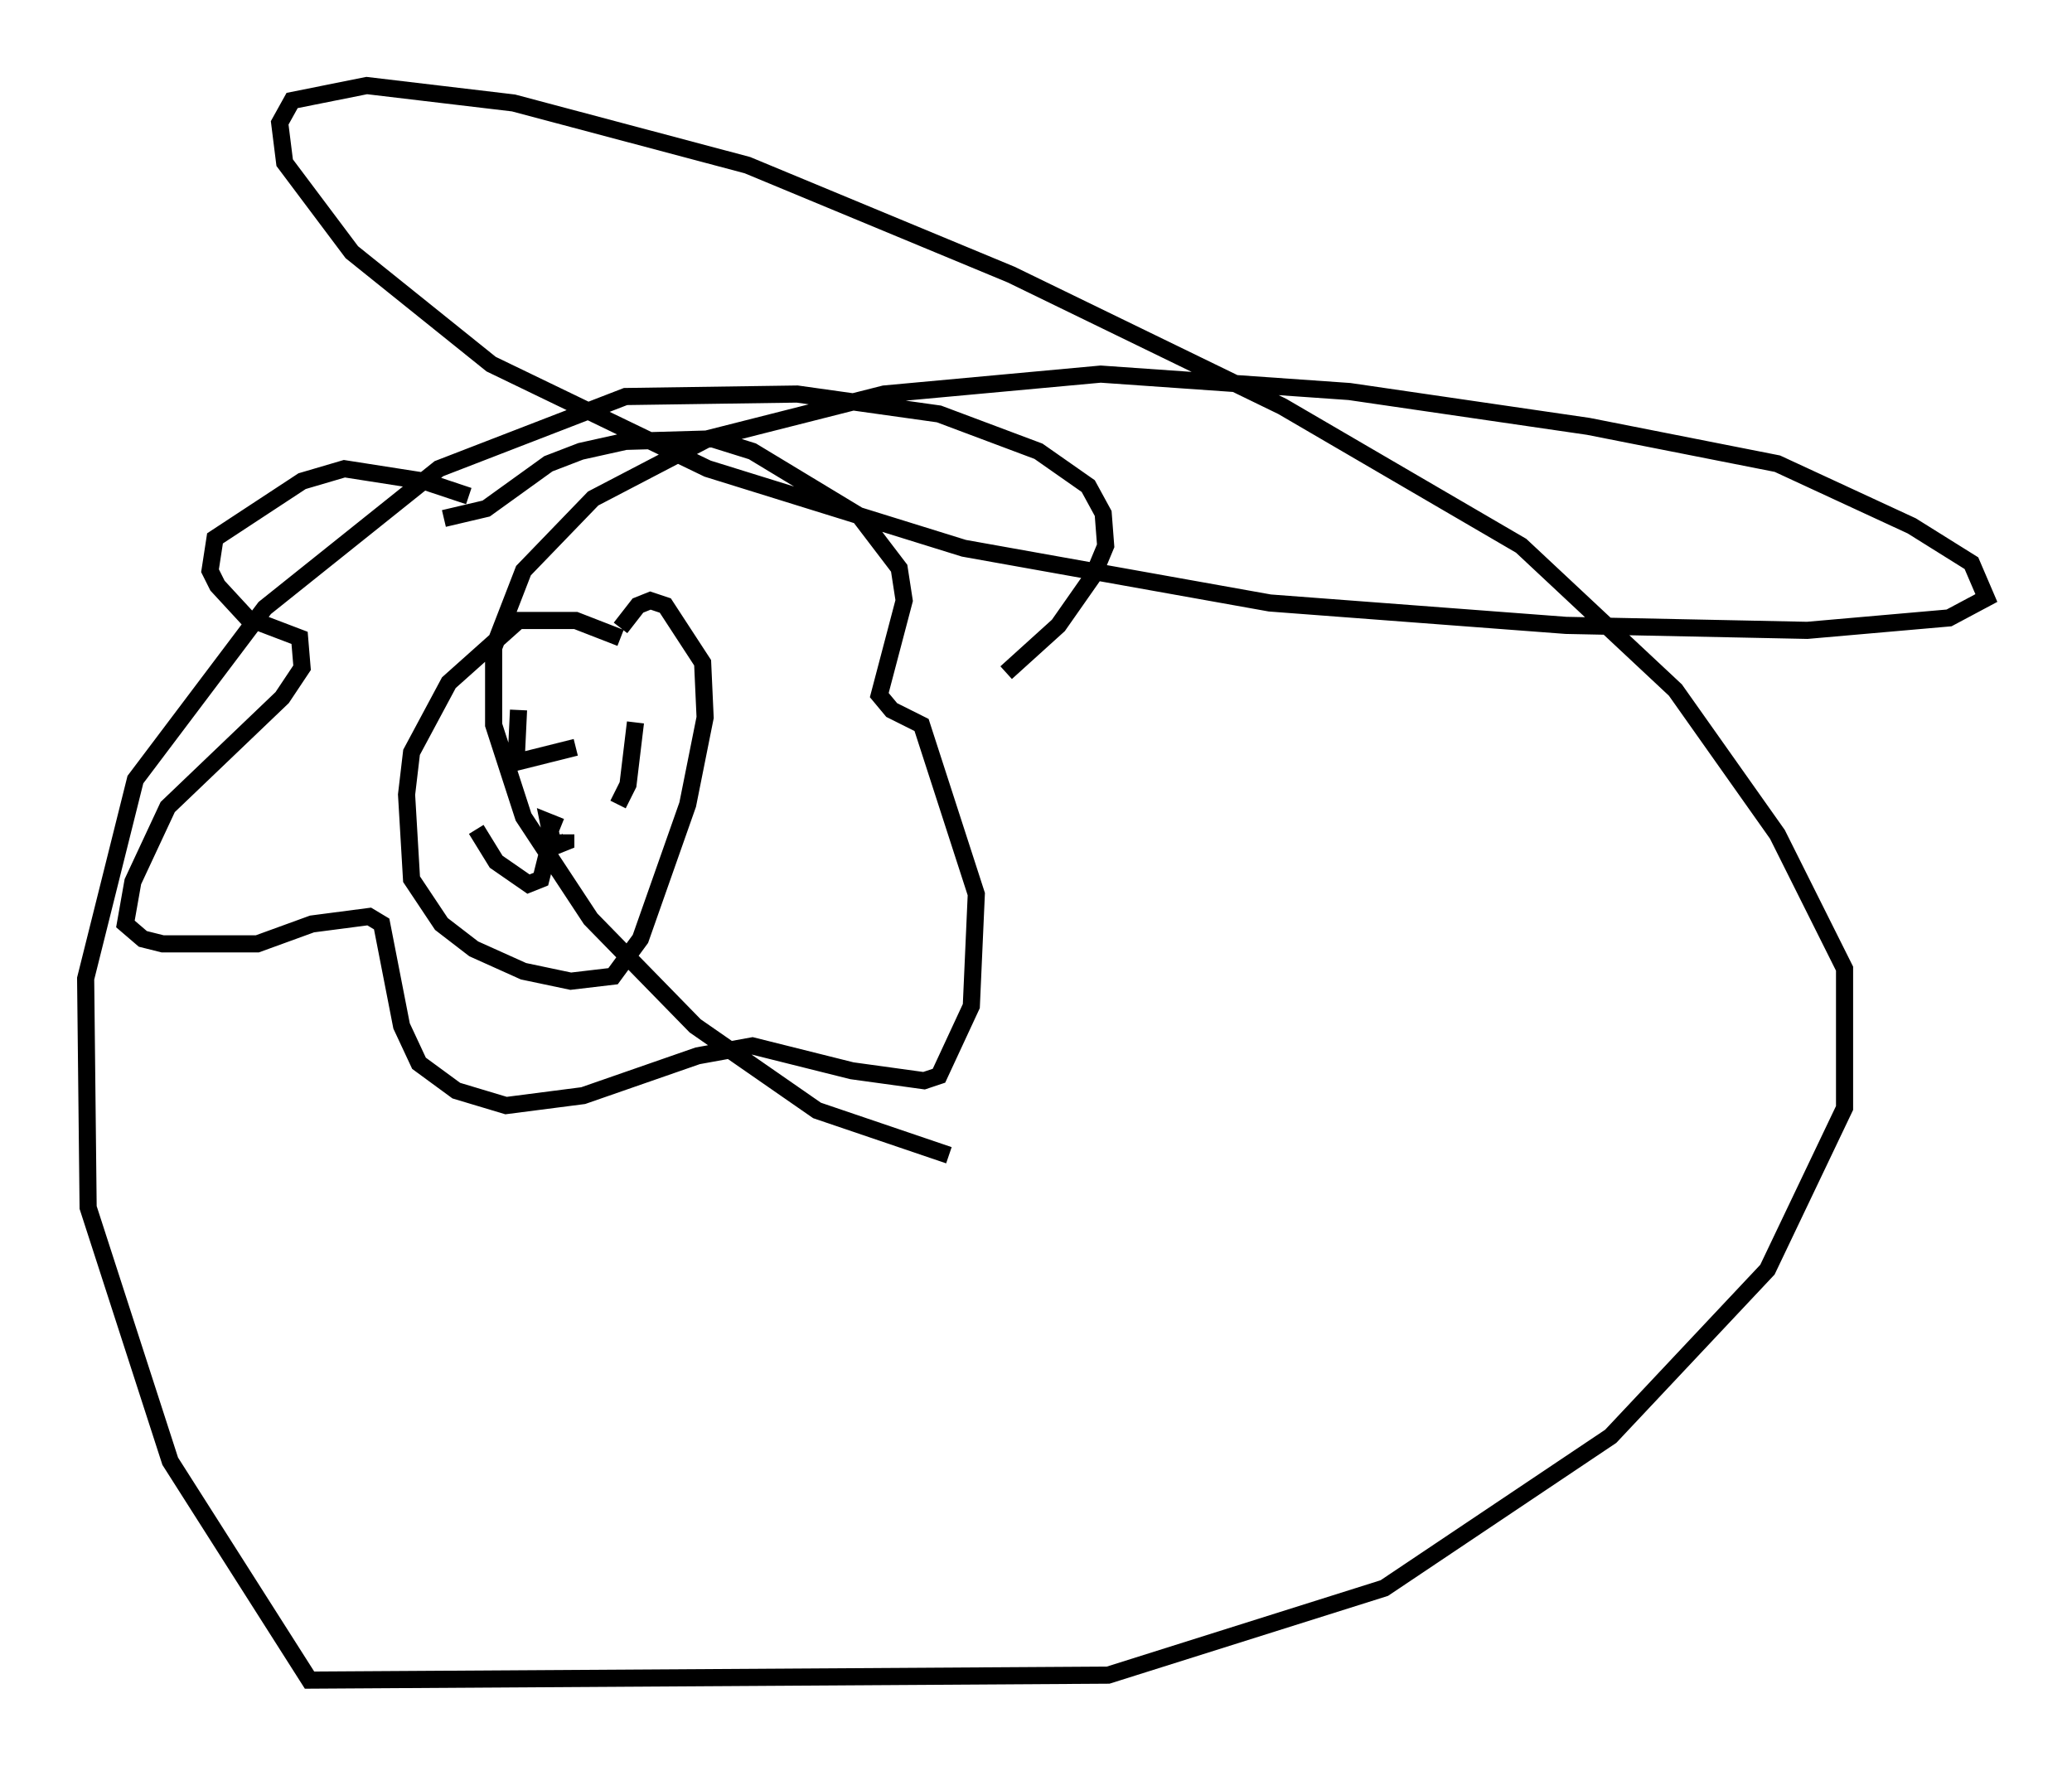 <?xml version="1.0" encoding="utf-8" ?>
<svg baseProfile="full" height="103.106" version="1.1" width="120.972" xmlns="http://www.w3.org/2000/svg" xmlns:ev="http://www.w3.org/2001/xml-events" xmlns:xlink="http://www.w3.org/1999/xlink"><defs /><rect fill="white" height="103.106" width="120.972" x="0" y="0" /><path d="M29.257, 30.274 m-1.888, -1.307 l-2.615, -0.872 -4.648, -0.726 l-2.469, 0.726 -5.084, 3.341 l-0.291, 1.888 0.436, 0.872 l1.743, 1.888 3.05, 1.162 l0.145, 1.743 -1.162, 1.743 l-6.682, 6.391 -2.034, 4.358 l-0.436, 2.469 1.017, 0.872 l1.162, 0.291 5.52, 0.0 l3.196, -1.162 3.341, -0.436 l0.726, 0.436 1.162, 5.955 l1.017, 2.179 2.179, 1.598 l2.905, 0.872 4.503, -0.581 l6.682, -2.324 3.196, -0.581 l5.81, 1.453 4.212, 0.581 l0.872, -0.291 1.888, -4.067 l0.291, -6.536 -3.196, -9.877 l-1.743, -0.872 -0.726, -0.872 l1.453, -5.52 -0.291, -1.888 l-2.324, -3.05 -6.246, -3.777 l-2.324, -0.726 -5.084, 0.145 l-2.615, 0.581 -1.888, 0.726 l-3.631, 2.615 -2.469, 0.581 m10.313, 6.972 l-2.615, -1.017 -3.341, 0.0 l-4.067, 3.631 -2.179, 4.067 l-0.291, 2.469 0.291, 4.939 l1.743, 2.615 1.888, 1.453 l2.905, 1.307 2.76, 0.581 l2.469, -0.291 1.598, -2.179 l2.76, -7.844 1.017, -5.084 l-0.145, -3.196 -2.179, -3.341 l-0.872, -0.291 -0.726, 0.291 l-1.017, 1.307 m-5.955, 4.793 l-0.145, 3.05 3.486, -0.872 m3.486, -1.453 l-0.436, 3.631 -0.581, 1.162 m-3.341, 1.307 l-0.726, -0.291 0.291, 1.453 l0.726, -0.291 0.0, -0.436 m-0.872, 0.291 l-0.581, 2.324 -0.726, 0.291 l-1.888, -1.307 -1.162, -1.888 m30.938, -9.151 l3.05, -2.76 2.034, -2.905 l0.726, -1.743 -0.145, -1.888 l-0.872, -1.598 -2.905, -2.034 l-5.81, -2.179 -8.279, -1.162 l-10.022, 0.145 -10.894, 4.212 l-10.168, 8.134 -7.553, 10.022 l-2.905, 11.62 0.145, 13.363 l4.793, 14.816 8.134, 12.782 l46.626, -0.291 16.123, -5.084 l13.218, -8.86 9.151, -9.732 l4.503, -9.441 0.0, -8.134 l-3.922, -7.844 -5.955, -8.425 l-9.006, -8.425 -13.944, -8.134 l-15.832, -7.698 -15.397, -6.391 l-13.654, -3.631 -8.57, -1.017 l-4.358, 0.872 -0.726, 1.307 l0.291, 2.324 3.922, 5.229 l8.134, 6.536 12.637, 6.101 l14.961, 4.648 17.866, 3.196 l17.285, 1.307 14.089, 0.291 l8.279, -0.726 2.179, -1.162 l-0.872, -2.034 -3.486, -2.179 l-7.844, -3.631 -11.039, -2.179 l-13.944, -2.034 -14.525, -1.017 l-12.637, 1.162 -10.313, 2.615 l-6.682, 3.486 -4.067, 4.212 l-1.743, 4.503 0.0, 4.503 l1.743, 5.374 3.922, 5.955 l6.101, 6.246 7.117, 4.939 l7.698, 2.615 " fill="none" stroke="black" stroke-width="1" /></svg>